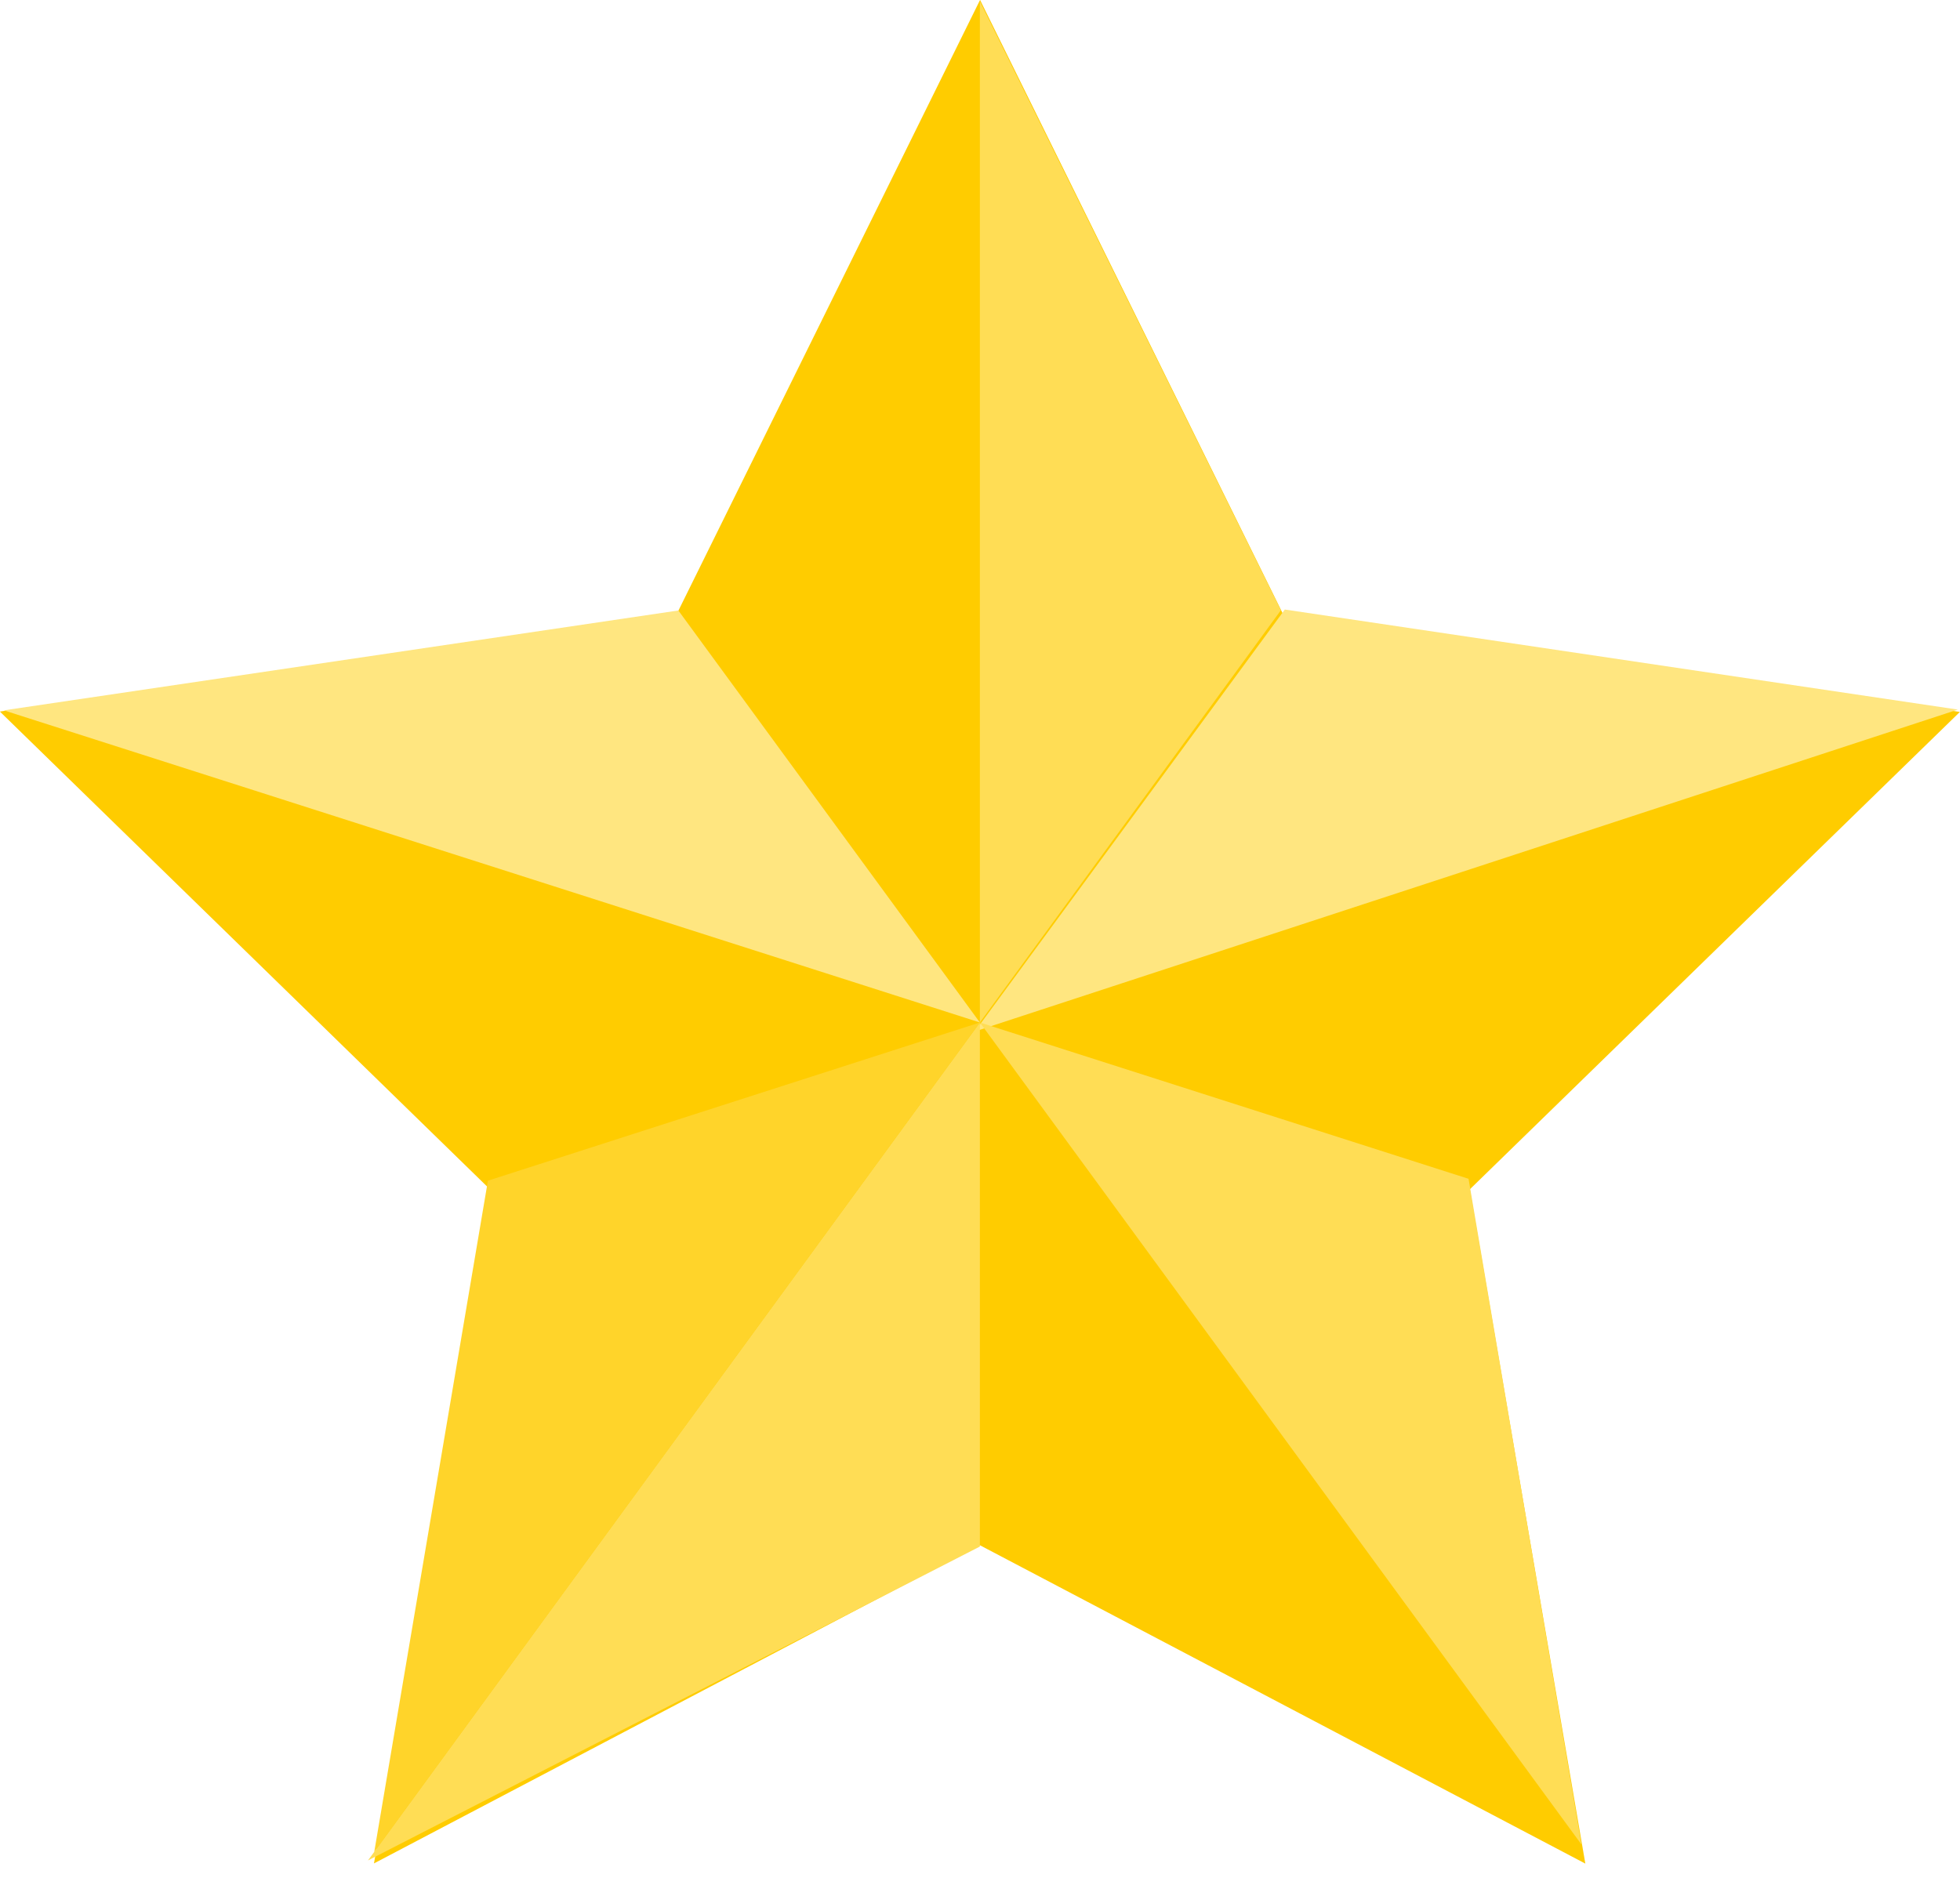 <svg width="31" height="30" viewBox="0 0 31 30" fill="none" xmlns="http://www.w3.org/2000/svg">
<g clip-path="url(#clip0_55_2)">
<path d="M25.074 29.483L15.496 24.445L5.915 29.48L7.747 18.813L-0.002 11.257L10.709 9.703L15.501 -0.001L20.288 9.705L30.998 11.263L23.247 18.816L25.074 29.483Z" fill="#FFCC00"/>
<path d="M20.321 9.643C15.47 16.246 15.418 16.318 15.418 16.318L30.966 11.226L20.321 9.643Z" fill="#FFE680"/>
<path d="M15.498 16.176V24.467L5.82 29.433L15.498 16.176ZM15.498 16.176L25.013 29.181L23.227 18.649L15.498 16.176Z" fill="#FFDD55"/>
<path d="M0.061 11.238L15.498 16.176L10.729 9.658L0.061 11.238Z" fill="#FFE680"/>
<path d="M15.498 16.176V0.02L20.259 9.654L15.498 16.176Z" fill="#FFDD55"/>
<path d="M5.919 29.299L7.717 18.679L15.499 16.176L5.919 29.299Z" fill="#FFD42A"/>
</g>
<defs>
<clipPath id="clip0_55_2">
<rect width="31" height="29.485" fill="white"/>
</clipPath>
</defs>
</svg>
